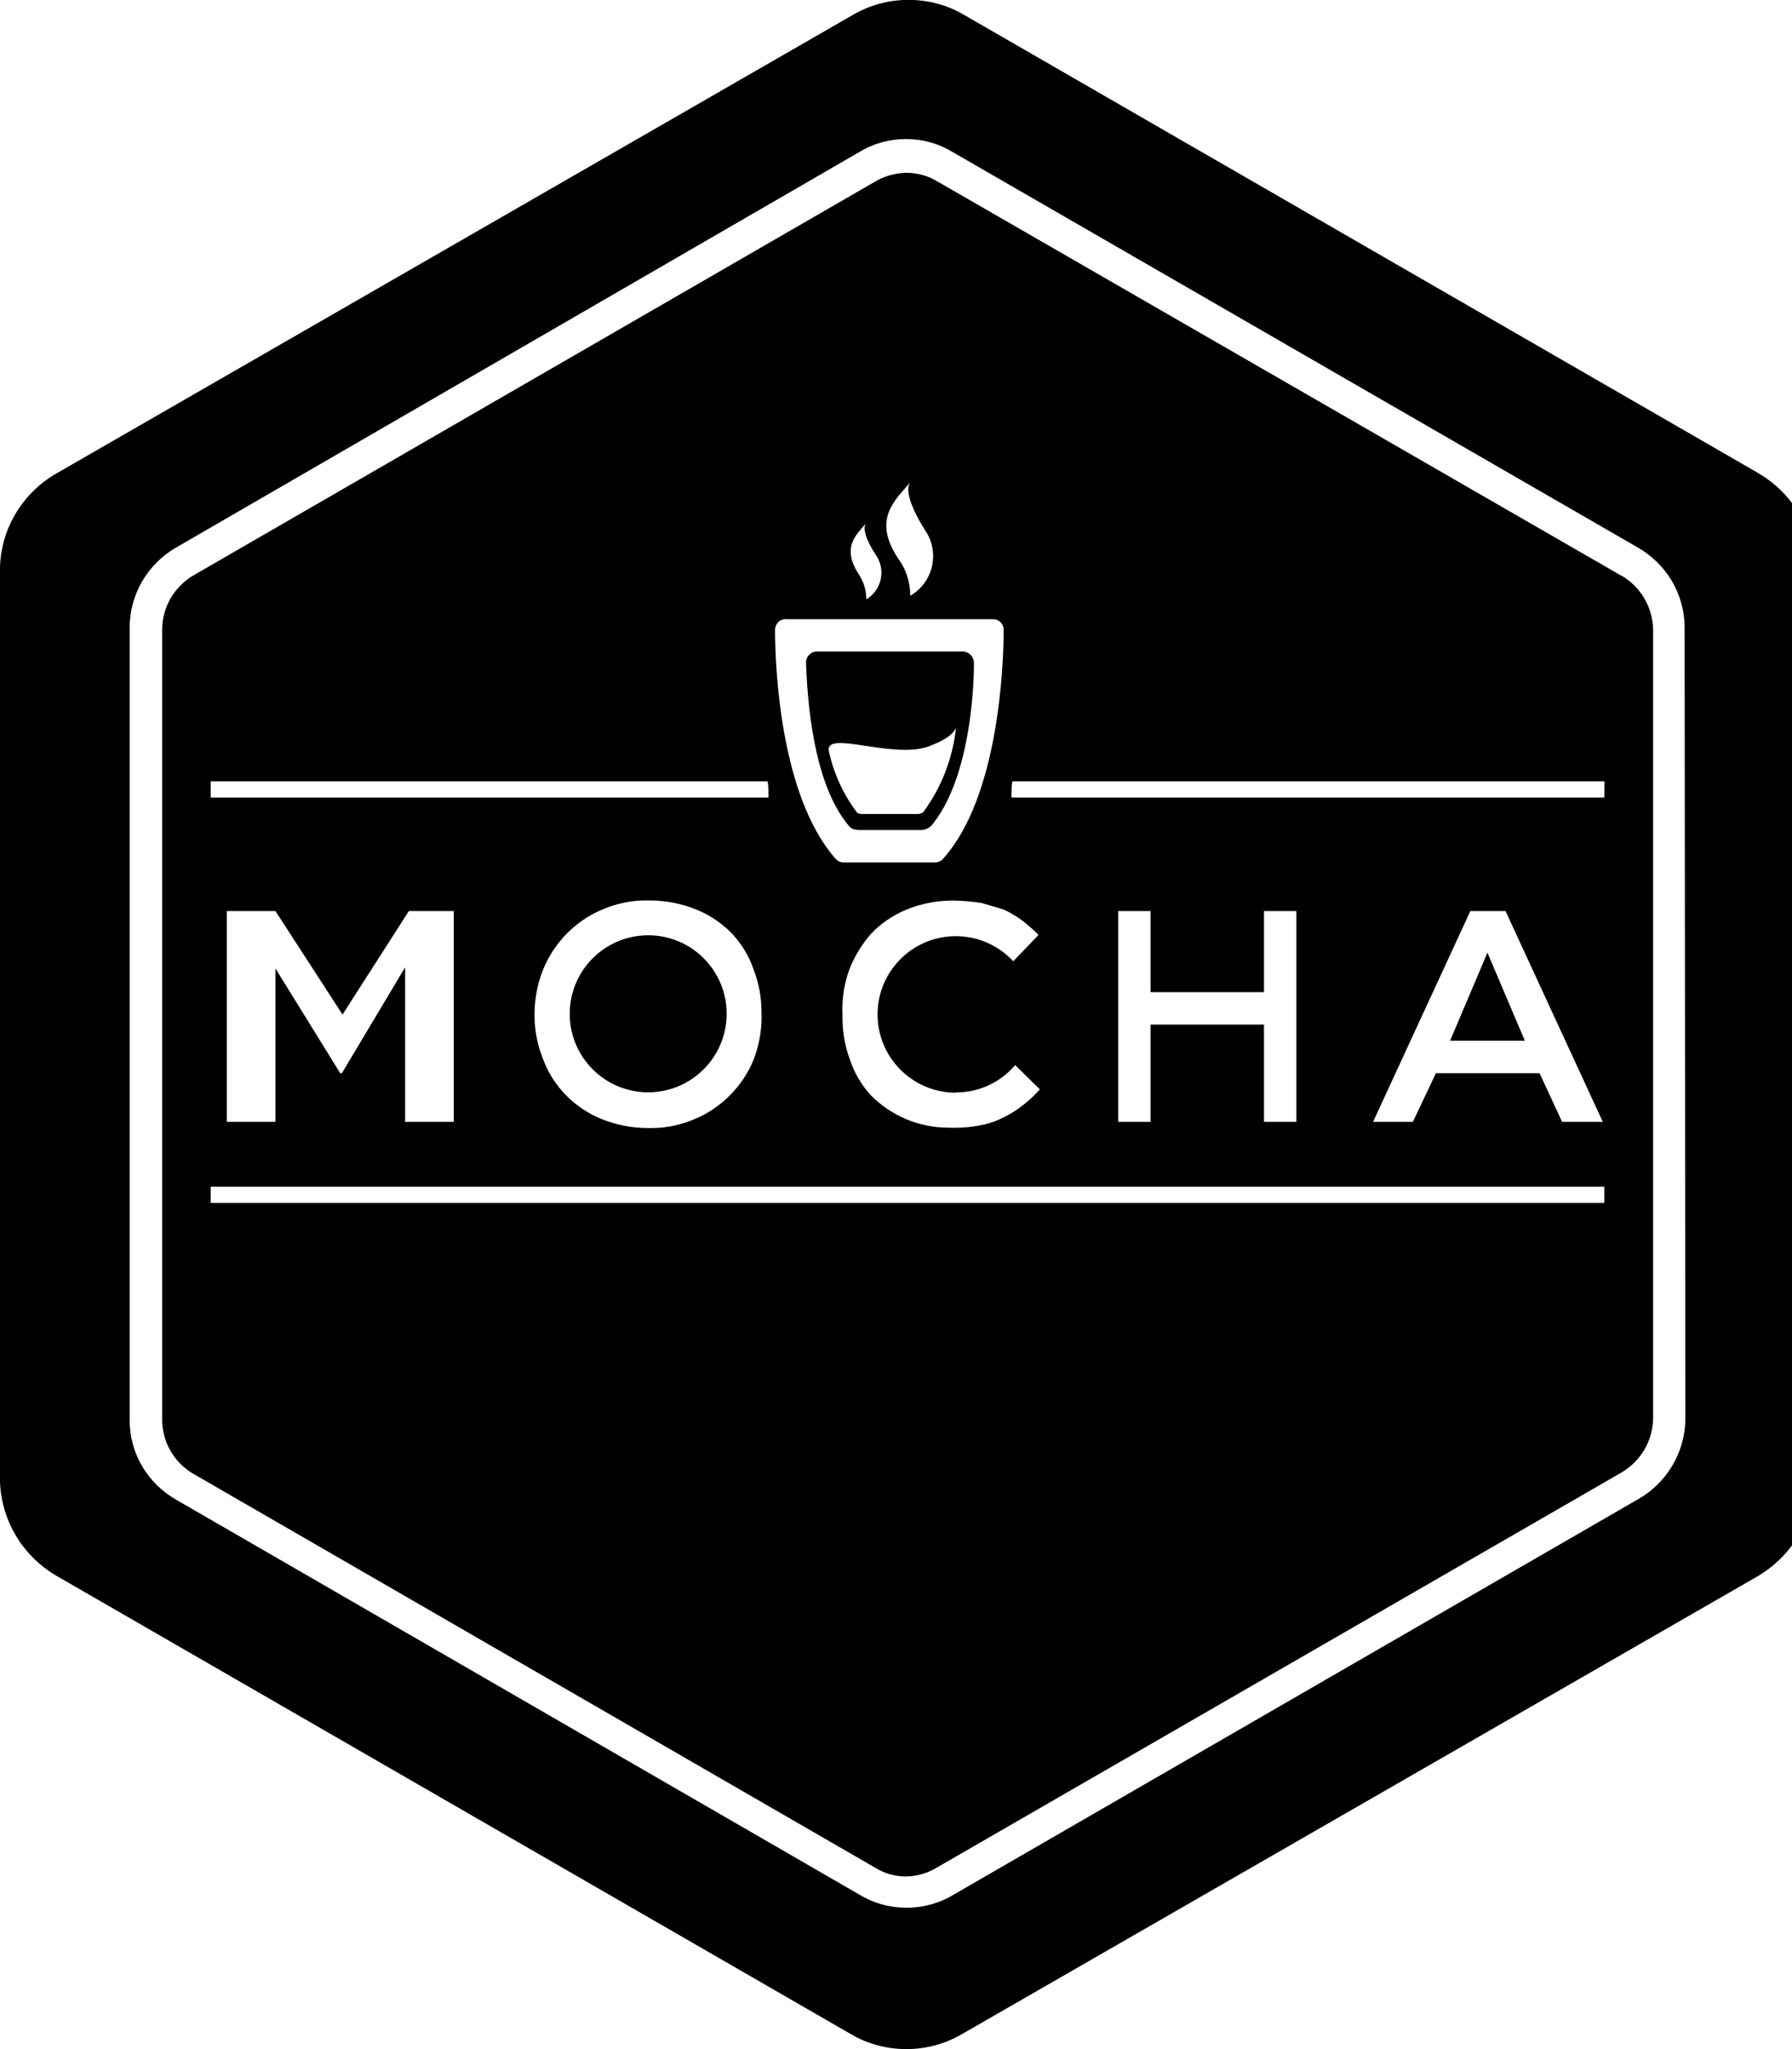 <!-- Generated by IcoMoon.io -->
<svg version="1.1" xmlns="http://www.w3.org/2000/svg" width="14" height="16" viewBox="0 0 14 16">
<title>mocha</title>
<path d="M11.62 7.44l-0.291 0.686h0.584l-0.292-0.686zM6.699 6.481h0.506c0.026-0.003 0.050-0.014 0.069-0.031 0.294-0.349 0.335-1.033 0.335-1.274 0-0 0-0 0-0 0-0.048-0.038-0.087-0.086-0.089h-1.14c-0.048 0-0.086 0.039-0.086 0.086 0.009 0.241 0.043 0.932 0.335 1.276 0.015 0.019 0.038 0.030 0.064 0.030 0.001 0 0.001-0 0.002-0zM7.257 5.827c0.213-0.077 0.213-0.154 0.213-0.154-0.026 0.252-0.117 0.478-0.256 0.667-0.009 0.008-0.025 0.016-0.043 0.016-0.002 0-0.004-0-0.006-0l-0.423 0c-0.018 0-0.043 0-0.052-0.019-0.101-0.135-0.176-0.295-0.214-0.469s0.497 0.063 0.781-0.040zM13.726 3.688l-6.196-3.573c-0.124-0.073-0.273-0.116-0.432-0.116s-0.308 0.043-0.436 0.118l-6.206 3.571c-0.266 0.147-0.445 0.421-0.456 0.738l-0 7.147c0.013 0.317 0.191 0.589 0.449 0.736l6.2 3.575c0.124 0.073 0.273 0.116 0.432 0.116s0.308-0.043 0.436-0.118l6.206-3.569c0.261-0.151 0.439-0.422 0.456-0.736l0-7.149c-0.013-0.317-0.19-0.59-0.449-0.737zM13.167 11.075c-0.001 0.27-0.149 0.506-0.369 0.631l-5.346 3.087c-0.105 0.065-0.233 0.103-0.37 0.103s-0.264-0.038-0.373-0.105l-5.333-3.081c-0.219-0.125-0.363-0.356-0.363-0.621 0-0.004 0-0.008 0-0.012l-0-6.169c-0-0.002-0-0.004-0-0.006 0-0.267 0.145-0.5 0.36-0.625l5.337-3.088c0.105-0.065 0.232-0.103 0.368-0.103s0.263 0.038 0.371 0.105l5.341 3.081c0.223 0.125 0.371 0.36 0.371 0.63 0 0.001 0 0.002 0 0.003zM5.677 7.916c0 0.338-0.274 0.613-0.613 0.613s-0.613-0.274-0.613-0.613c0-0.338 0.274-0.613 0.613-0.613s0.613 0.274 0.613 0.613zM12.668 4.496l-5.344-3.079c-0.069-0.042-0.152-0.067-0.241-0.068-0.091 0.002-0.176 0.027-0.248 0.070l-5.331 3.078c-0.143 0.088-0.237 0.243-0.237 0.42 0 0 0 0.001 0 0.002v6.165c0 0 0 0.001 0 0.001 0 0.177 0.094 0.332 0.235 0.418l5.336 3.081c0.068 0.043 0.151 0.068 0.239 0.068 0.089-0.001 0.172-0.027 0.243-0.070l5.344-3.082c0.147-0.085 0.245-0.239 0.251-0.417l0-6.166c-0.003-0.179-0.1-0.335-0.243-0.42zM7.47 8.53c0.185-0 0.35-0.083 0.461-0.213l0.193 0.189c-0.041 0.046-0.086 0.088-0.134 0.125-0.047 0.038-0.098 0.069-0.152 0.095-0.057 0.029-0.117 0.050-0.181 0.061-0.063 0.012-0.13 0.019-0.2 0.019-0.013 0-0.025-0-0.038-0.001-0.002 0-0.006 0-0.010 0-0.237 0-0.451-0.097-0.606-0.253-0.072-0.079-0.129-0.174-0.163-0.278-0.037-0.1-0.058-0.209-0.058-0.323 0-0.010 0-0.019 0-0.029l-0-0.007c-0-0.011-0.001-0.023-0.001-0.036 0-0.11 0.020-0.216 0.056-0.313 0.041-0.103 0.099-0.197 0.171-0.278 0.076-0.079 0.17-0.143 0.275-0.186 0.11-0.045 0.232-0.070 0.36-0.070 0.001 0 0.003 0 0.004 0 0.077 0.001 0.151 0.008 0.223 0.019 0.059 0.017 0.111 0.033 0.171 0.051 0.056 0.026 0.103 0.054 0.148 0.088 0.044 0.035 0.086 0.071 0.125 0.11l-0.198 0.206c-0.112-0.121-0.272-0.196-0.449-0.196-0.338 0-0.611 0.274-0.611 0.611s0.274 0.611 0.611 0.611c0.001 0 0.001 0 0.002 0zM7.111 3.766c-0.043 0.059 0.009 0.206 0.12 0.38 0.037 0.055 0.059 0.123 0.059 0.196 0 0.132-0.071 0.247-0.177 0.309-0.002-0-0.002-0.002-0.002-0.003 0-0.109-0.036-0.209-0.096-0.29-0.204-0.31-0.016-0.456 0.096-0.592zM6.768 4.084c-0.034 0.034 0 0.138 0.077 0.253 0.026 0.038 0.041 0.085 0.041 0.135 0 0.088-0.047 0.165-0.117 0.207-0.001 0-0.001-0-0.001-0.001 0-0.072-0.022-0.138-0.059-0.194-0.138-0.213-0.018-0.308 0.059-0.401zM6.14 4.835h1.615c0.002-0 0.003-0 0.005-0 0.044 0 0.080 0.036 0.081 0.080 0 0.3-0.043 1.313-0.473 1.79-0.014 0.017-0.036 0.028-0.059 0.029h-0.726c-0.024-0.002-0.045-0.015-0.059-0.033-0.427-0.489-0.469-1.487-0.469-1.783 0 0 0 0 0-0 0-0.046 0.037-0.084 0.084-0.084 0 0 0.001 0 0.001 0zM1.646 6.101h4.349s0.009 0 0.009 0.127h-4.358zM5.95 7.914v0.009c0 0.004 0 0.010 0 0.015 0 0.118-0.022 0.231-0.062 0.335-0.042 0.104-0.105 0.198-0.183 0.277s-0.171 0.144-0.276 0.187c-0.103 0.045-0.218 0.071-0.338 0.071-0.009 0-0.019-0-0.028-0-0.128-0-0.252-0.025-0.365-0.071-0.104-0.042-0.199-0.106-0.277-0.186-0.077-0.079-0.138-0.173-0.177-0.278-0.043-0.106-0.068-0.222-0.068-0.345 0-0.001 0-0.003 0-0.004v-0.009c0.001-0.124 0.025-0.242 0.069-0.349 0.043-0.104 0.106-0.198 0.184-0.277s0.172-0.144 0.277-0.187c0.104-0.045 0.218-0.071 0.339-0.071 0.010 0 0.019 0 0.029 0 0.129 0 0.253 0.025 0.366 0.071 0.104 0.042 0.199 0.106 0.277 0.186 0.074 0.079 0.133 0.173 0.169 0.278 0.040 0.102 0.063 0.214 0.063 0.332 0 0.006-0 0.012-0 0.018zM2.671 8.38h-0.013l-0.506-0.818v1.198h-0.38v-1.646h0.38l0.524 0.808 0.518-0.808h0.351v1.646h-0.38v-1.207zM12.534 9.393h-10.888v-0.127h10.888zM9.875 7.747v-0.633h0.253v1.646h-0.253v-0.76h-0.886v0.76h-0.253v-1.646h0.253v0.633zM10.727 8.76l0.76-1.646h0.275l0.76 1.646h-0.318l-0.176-0.38h-0.81l-0.18 0.38zM12.534 6.228h-4.632c0-0.127 0.009-0.127 0.009-0.127h4.624z"></path>
</svg>
